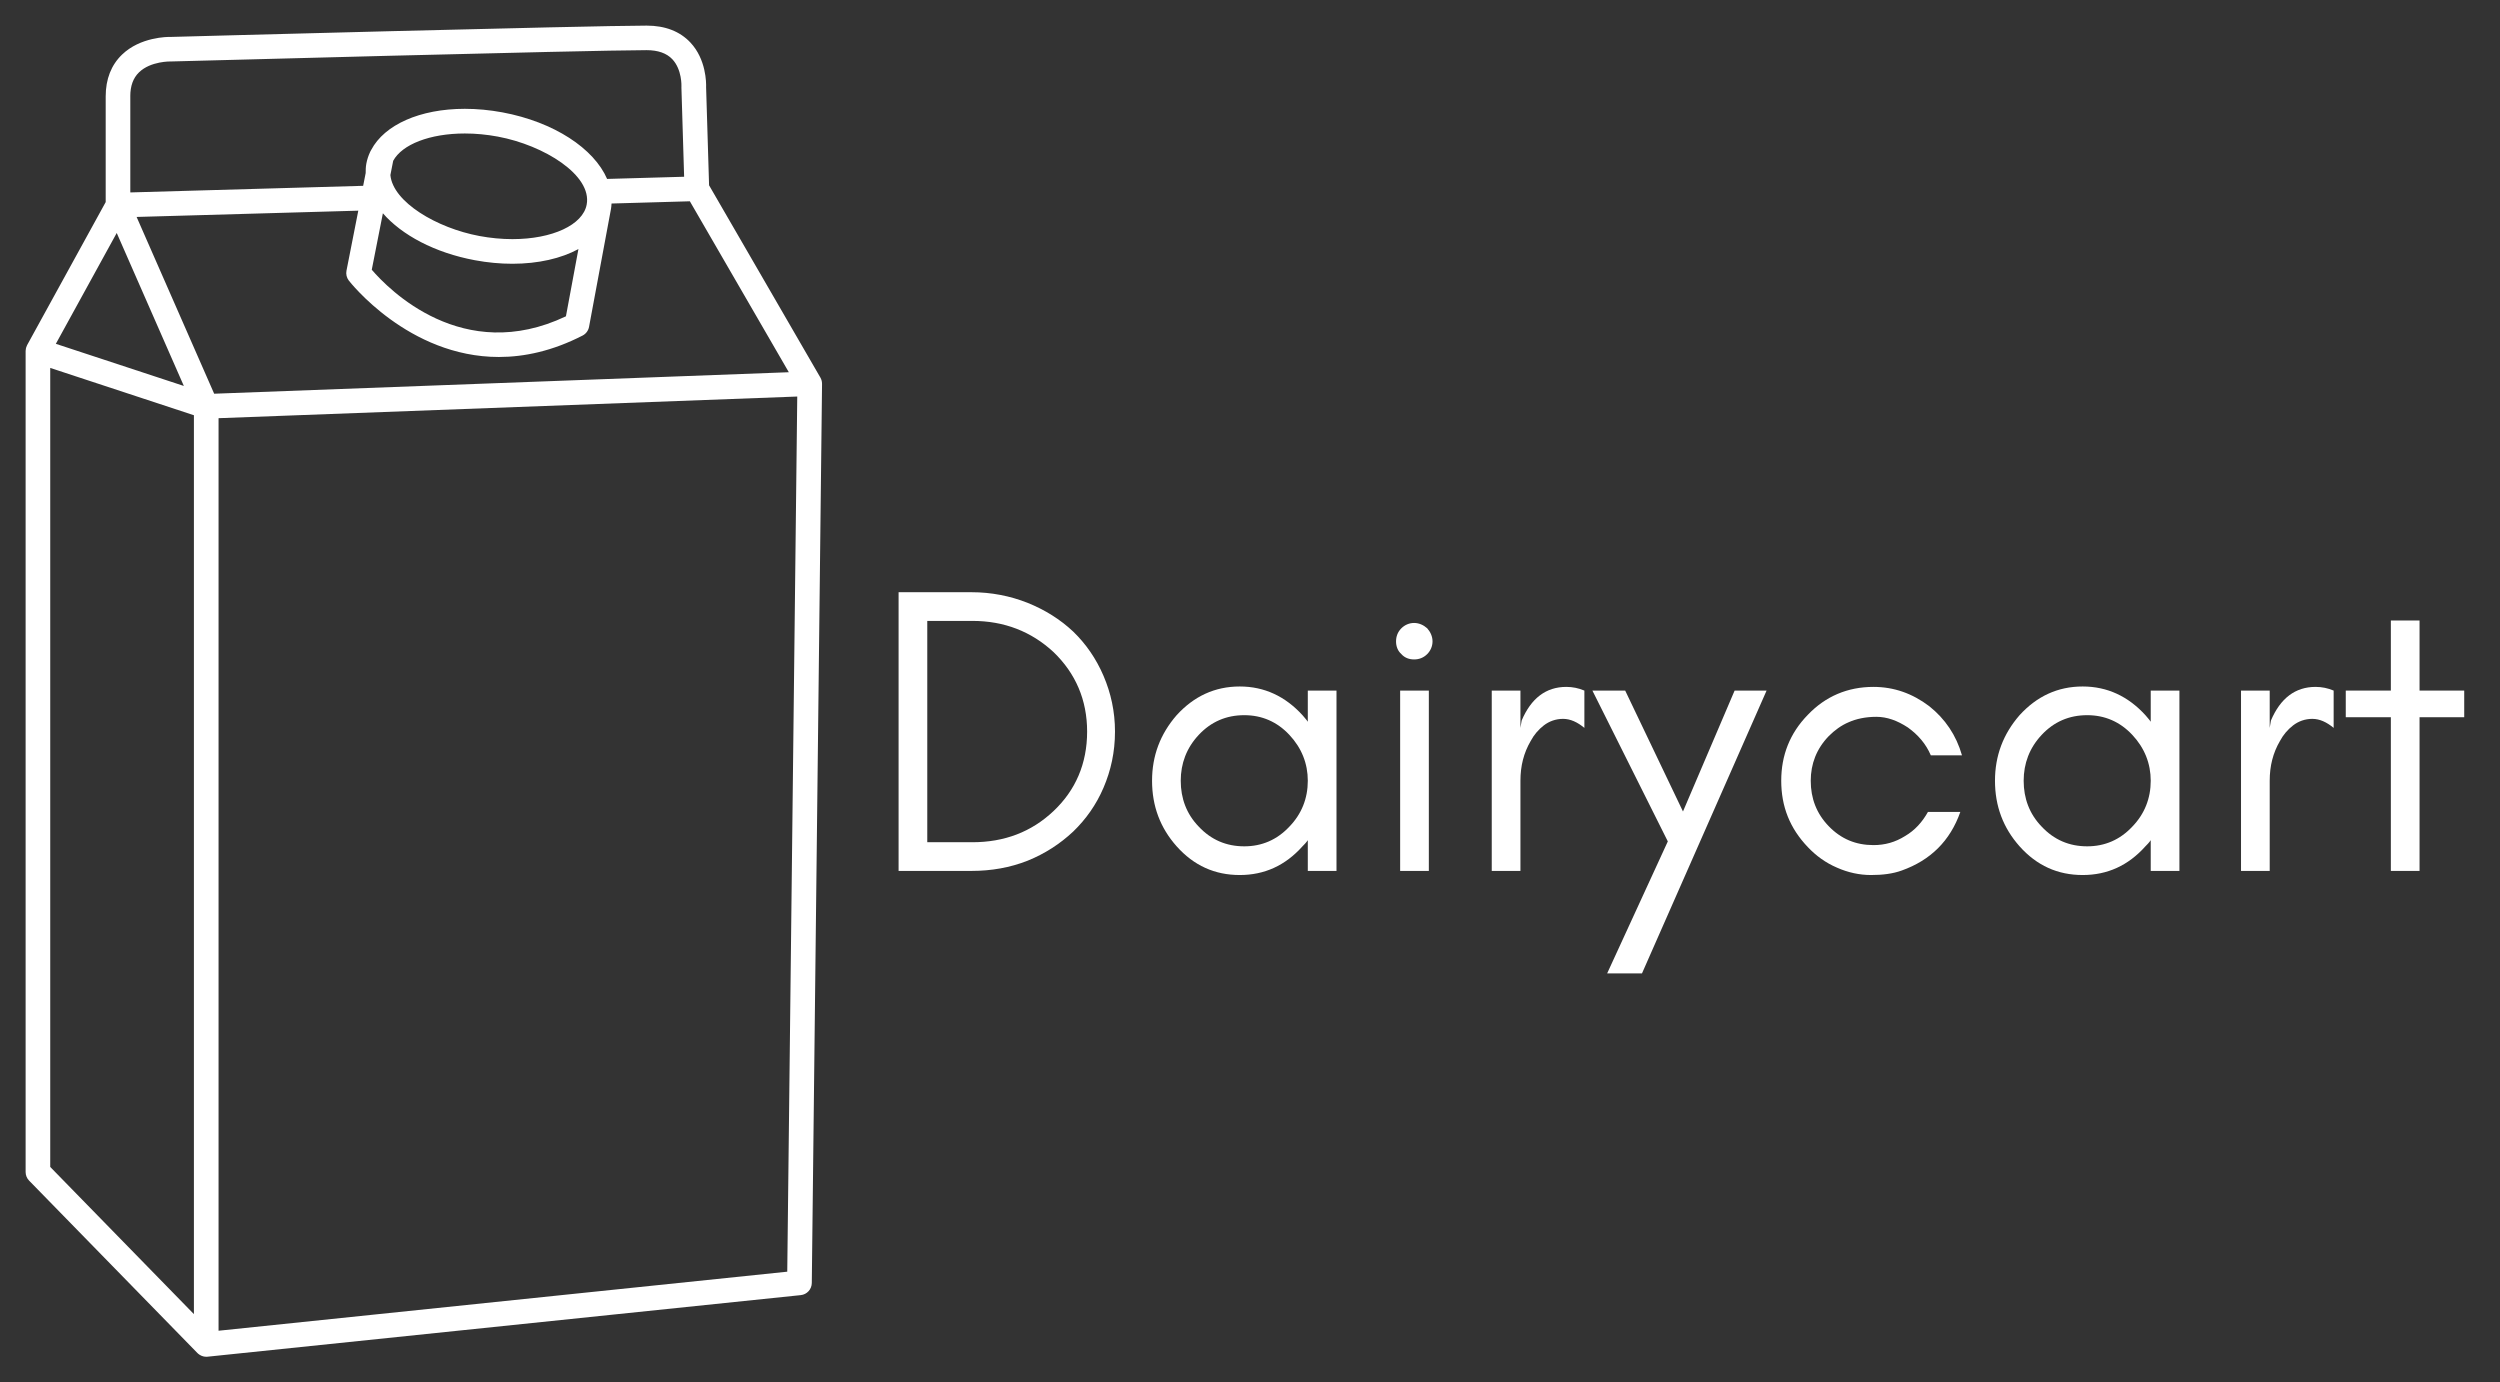<?xml version="1.0" encoding="UTF-8" standalone="no"?>
<svg
   xmlns:dc="http://purl.org/dc/elements/1.1/"
   xmlns:cc="http://creativecommons.org/ns#"
   xmlns:rdf="http://www.w3.org/1999/02/22-rdf-syntax-ns#"
   xmlns:svg="http://www.w3.org/2000/svg"
   xmlns="http://www.w3.org/2000/svg"
   xmlns:sodipodi="http://sodipodi.sourceforge.net/DTD/sodipodi-0.dtd"
   xmlns:inkscape="http://www.inkscape.org/namespaces/inkscape"
   x="0px"
   y="0px"
   viewBox="0 0 97.595 53.966"
   version="1.1"
   id="svg4487"
   sodipodi:docname="dairycart-white-with-text.svg"
   width="97.595"
   height="53.966"
   inkscape:version="0.92.1 r15371">
  <rect x="0" y="0" width="97.595" height="53.966" fill="#333333" stroke="none"/>
  <defs
     id="defs4491" />
  <sodipodi:namedview
     pagecolor="#ffffff"
     bordercolor="#666666"
     borderopacity="1"
     objecttolerance="10"
     gridtolerance="10"
     guidetolerance="10"
     inkscape:pageopacity="0"
     inkscape:pageshadow="2"
     inkscape:window-width="2560"
     inkscape:window-height="1377"
     id="namedview4489"
     showgrid="false"
     inkscape:pagecheckerboard="true"
     fit-margin-top="1"
     fit-margin-left="1"
     fit-margin-right="1"
     fit-margin-bottom="1"
     inkscape:zoom="7.55"
     inkscape:cx="116.02705"
     inkscape:cy="8.4572642"
     inkscape:window-x="-8"
     inkscape:window-y="-8"
     inkscape:window-maximized="1"
     inkscape:current-layer="svg4487" />
  <path
     d="m 32.089,14.977 c 0,-0.005 0.001,-0.009 0.001,-0.014 -0.001,-0.036 -0.007,-0.07 -0.015,-0.104 0,0 0,-10e-4 0,-10e-4 -0.011,-0.042 -0.028,-0.08 -0.048,-0.117 0,0 0,-10e-4 0,-10e-4 L 32.004,14.701 C 32.003,14.7 32.003,14.699 32.002,14.698 L 27.681,7.234 27.565,3.406 C 27.571,3.233 27.569,2.316 26.951,1.659 26.54,1.222 25.965,1 25.244,1 25.243,1 25.241,1 25.24,1 22.962,1.003 7.213,1.426 6.689,1.441 6.528,1.435 5.475,1.447 4.765,2.131 4.341,2.539 4.126,3.089 4.126,3.765 V 7.889 L 1.06,13.47 c -0.001,0.002 -0.002,0.005 -0.003,0.007 -0.005,0.01 -0.008,0.02 -0.013,0.031 -0.01,0.023 -0.019,0.046 -0.026,0.069 C 1.015,13.588 1.013,13.6 1.011,13.611 1.006,13.635 1.003,13.659 1.002,13.683 1.002,13.689 1,13.695 1,13.702 V 45.754 C 1,45.88 1.049,46 1.137,46.09 l 6.571,6.731 c 0.004,0.004 0.009,0.007 0.013,0.011 0.003,0.003 0.006,0.007 0.009,0.01 0.009,0.008 0.02,0.015 0.03,0.022 0.011,0.009 0.022,0.018 0.034,0.025 0.014,0.009 0.03,0.017 0.045,0.024 0.012,0.006 0.024,0.013 0.036,0.018 0.018,0.007 0.036,0.012 0.055,0.017 0.011,0.003 0.021,0.007 0.032,0.009 0.03,0.006 0.06,0.009 0.09,0.009 0.016,0 0.033,-10e-4 0.05,-0.003 L 31.26,50.559 c 0.243,-0.025 0.428,-0.228 0.431,-0.473 l 0.4,-35.097 C 32.09,14.983 32.089,14.98 32.089,14.977 Z M 5.086,3.762 C 5.086,3.353 5.198,3.047 5.427,2.824 5.883,2.381 6.665,2.399 6.67,2.399 c 0.011,0 0.021,10e-4 0.031,0 0.162,-0.004 16.246,-0.438 18.538,-0.441 10e-4,0 0.002,0 0.003,0 0.443,0 0.78,0.118 1.002,0.352 0.386,0.406 0.358,1.057 0.358,1.061 -0.001,0.015 -0.001,0.03 -0.001,0.044 L 26.707,6.9 23.7,6.985 C 23.19,5.802 21.635,4.763 19.612,4.386 19.12,4.295 18.627,4.248 18.147,4.248 c -1.758,0 -3.138,0.625 -3.654,1.601 -0.01,0.014 -0.017,0.03 -0.025,0.045 -0.006,0.011 -0.013,0.022 -0.018,0.034 -0.002,0.005 -0.004,0.01 -0.006,0.015 -0.065,0.14 -0.113,0.287 -0.142,0.44 -0.023,0.124 -0.029,0.249 -0.027,0.373 L 14.177,7.254 5.087,7.512 V 3.762 Z M 20.004,9.335 C 19.583,9.335 19.149,9.294 18.715,9.213 17.049,8.903 15.337,7.886 15.24,6.834 l 0.109,-0.556 c 0.347,-0.64 1.431,-1.067 2.798,-1.067 0.421,0 0.855,0.041 1.289,0.122 1.81,0.337 3.68,1.509 3.467,2.652 -0.147,0.794 -1.339,1.35 -2.899,1.35 z m 2.577,0.388 -0.488,2.625 c -4.027,1.915 -6.931,-1.062 -7.58,-1.818 l 0.434,-2.204 c 0.737,0.848 2.022,1.541 3.593,1.833 0.492,0.092 0.985,0.138 1.465,0.138 1.015,-0.001 1.905,-0.21 2.576,-0.574 z M 4.557,9.095 7.177,15.067 2.18,13.422 Z M 7.57,51.301 1.961,45.555 V 14.363 L 7.57,16.21 Z M 5.333,8.469 13.987,8.224 13.526,10.566 c -0.027,0.135 0.006,0.275 0.089,0.384 0.029,0.038 2.324,2.986 5.86,2.986 0.998,0 2.095,-0.235 3.267,-0.836 0.132,-0.068 0.226,-0.194 0.253,-0.34 L 23.85,8.165 c 0,-10e-4 10e-4,-0.002 10e-4,-0.003 0.013,-0.072 0.018,-0.145 0.022,-0.217 l 3.058,-0.087 3.863,6.673 -22.433,0.839 z m 25.4,41.175 -22.201,2.305 V 16.325 L 31.123,15.48 Z"
     style="fill:#ffffff;stroke-width:0.756;stroke-miterlimit:4;stroke-dasharray:none"
     id="path4485"
     inkscape:connector-curvature="0" />
  <g
     aria-label="Dairycart"
     style="font-style:normal;font-variant:normal;font-weight:normal;font-stretch:normal;font-size:16px;line-height:1.25;font-family:'Glacial Indifference';-inkscape-font-specification:'Glacial Indifference';letter-spacing:0px;word-spacing:0px;fill:#ffffff;fill-opacity:1;stroke:none"
     id="text4524">
    <path
       d="m 43.527,28.559 c 0,-0.784 -0.16,-1.504 -0.448,-2.176 -0.288,-0.672 -0.688,-1.248 -1.184,-1.728 -0.512,-0.48 -1.104,-0.848 -1.776,-1.12 -0.688,-0.272 -1.424,-0.416 -2.192,-0.416 h -2.848 v 10.88 h 2.848 c 0.768,0 1.504,-0.128 2.192,-0.4 0.672,-0.272 1.264,-0.656 1.776,-1.136 0.496,-0.48 0.896,-1.04 1.184,-1.712 0.288,-0.672 0.448,-1.392 0.448,-2.192 z m -1.088,0 c 0,1.248 -0.448,2.288 -1.312,3.104 -0.864,0.816 -1.92,1.216 -3.168,1.216 h -1.76 v -8.64 h 1.76 c 1.248,0 2.304,0.416 3.168,1.216 0.864,0.832 1.312,1.872 1.312,3.104 z"
       style=""
       id="path4526" />
    <path
       d="m 51.054,30.479 c 0,0.688 -0.24,1.296 -0.72,1.792 -0.48,0.512 -1.072,0.768 -1.76,0.768 -0.704,0 -1.296,-0.256 -1.776,-0.768 -0.48,-0.496 -0.704,-1.104 -0.704,-1.792 0,-0.672 0.224,-1.28 0.704,-1.792 0.48,-0.512 1.072,-0.768 1.776,-0.768 0.688,0 1.28,0.256 1.76,0.768 0.48,0.512 0.72,1.12 0.72,1.792 z m 1.12,3.52 v -7.04 h -1.12 v 1.216 c -0.064,-0.096 -0.144,-0.176 -0.208,-0.256 -0.672,-0.736 -1.488,-1.12 -2.448,-1.12 -0.976,0 -1.792,0.384 -2.464,1.12 -0.64,0.736 -0.96,1.584 -0.96,2.56 0,0.992 0.32,1.84 0.96,2.56 0.672,0.752 1.488,1.12 2.464,1.12 0.96,0 1.776,-0.368 2.448,-1.12 0.064,-0.064 0.144,-0.144 0.208,-0.24 v 1.2 z"
       style=""
       id="path4528" />
    <path
       d="m 55.715,24.527 c -0.144,-0.128 -0.32,-0.208 -0.512,-0.208 -0.192,0 -0.368,0.08 -0.496,0.208 -0.144,0.144 -0.208,0.32 -0.208,0.512 0,0.192 0.064,0.368 0.208,0.496 0.128,0.144 0.304,0.208 0.496,0.208 0.192,0 0.368,-0.064 0.512,-0.208 0.128,-0.128 0.208,-0.304 0.208,-0.496 0,-0.192 -0.08,-0.368 -0.208,-0.512 z m 0.064,9.472 v -7.04 h -1.12 v 7.04 z"
       style=""
       id="path4530" />
    <path
       d="m 61.851,28.415 v -1.456 c -0.224,-0.096 -0.464,-0.144 -0.704,-0.144 -0.8,0 -1.376,0.448 -1.744,1.312 l -0.048,0.288 v -1.456 h -1.12 v 7.04 h 1.12 v -3.52 c 0,-0.576 0.128,-1.088 0.4,-1.552 0.128,-0.24 0.304,-0.448 0.512,-0.608 0.208,-0.16 0.464,-0.256 0.752,-0.256 0.288,0 0.56,0.128 0.832,0.352 z"
       style=""
       id="path4532" />
    <path
       d="m 64.1,37.999 4.864,-11.04 h -1.248 l -2.016,4.72 -2.256,-4.72 h -1.28 l 2.944,5.888 -2.368,5.152 z"
       style=""
       id="path4534" />
    <path
       d="m 76.592,29.487 c -0.224,-0.784 -0.656,-1.424 -1.28,-1.92 -0.656,-0.496 -1.376,-0.752 -2.176,-0.752 -1.008,0 -1.872,0.368 -2.56,1.088 -0.704,0.72 -1.04,1.584 -1.04,2.576 0,1.008 0.336,1.856 1.04,2.592 0.32,0.336 0.688,0.608 1.136,0.8 0.432,0.192 0.88,0.288 1.328,0.288 0.448,0 0.848,-0.048 1.2,-0.176 1.12,-0.4 1.888,-1.152 2.288,-2.288 h -1.264 c -0.224,0.4 -0.512,0.72 -0.896,0.944 -0.384,0.24 -0.784,0.352 -1.232,0.352 -0.688,0 -1.264,-0.24 -1.744,-0.736 -0.48,-0.496 -0.704,-1.088 -0.704,-1.776 0,-0.656 0.224,-1.248 0.704,-1.744 0.224,-0.224 0.48,-0.416 0.784,-0.544 0.288,-0.128 0.656,-0.208 1.072,-0.208 0.416,0 0.816,0.144 1.232,0.416 0.4,0.288 0.704,0.64 0.896,1.088 z"
       style=""
       id="path4536" />
    <path
       d="m 83.96,30.479 c 0,0.688 -0.24,1.296 -0.72,1.792 -0.48,0.512 -1.072,0.768 -1.76,0.768 -0.704,0 -1.296,-0.256 -1.776,-0.768 -0.48,-0.496 -0.704,-1.104 -0.704,-1.792 0,-0.672 0.224,-1.28 0.704,-1.792 0.48,-0.512 1.072,-0.768 1.776,-0.768 0.688,0 1.28,0.256 1.76,0.768 0.48,0.512 0.72,1.12 0.72,1.792 z m 1.12,3.52 v -7.04 h -1.12 v 1.216 c -0.064,-0.096 -0.144,-0.176 -0.208,-0.256 -0.672,-0.736 -1.488,-1.12 -2.448,-1.12 -0.976,0 -1.792,0.384 -2.464,1.12 -0.64,0.736 -0.96,1.584 -0.96,2.56 0,0.992 0.32,1.84 0.96,2.56 0.672,0.752 1.488,1.12 2.464,1.12 0.96,0 1.776,-0.368 2.448,-1.12 0.064,-0.064 0.144,-0.144 0.208,-0.24 v 1.2 z"
       style=""
       id="path4538" />
    <path
       d="m 91.101,28.415 v -1.456 c -0.224,-0.096 -0.464,-0.144 -0.704,-0.144 -0.8,0 -1.376,0.448 -1.744,1.312 l -0.048,0.288 v -1.456 h -1.12 v 7.04 h 1.12 v -3.52 c 0,-0.576 0.128,-1.088 0.4,-1.552 0.128,-0.24 0.304,-0.448 0.512,-0.608 0.208,-0.16 0.464,-0.256 0.752,-0.256 0.288,0 0.56,0.128 0.832,0.352 z"
       style=""
       id="path4540" />
    <path
       d="m 91.574,27.999 h 1.76 v 6 h 1.12 v -6 h 1.744 v -1.04 h -1.744 v -2.736 h -1.12 v 2.736 h -1.76 z"
       style=""
       id="path4542" />
  </g>
</svg>
